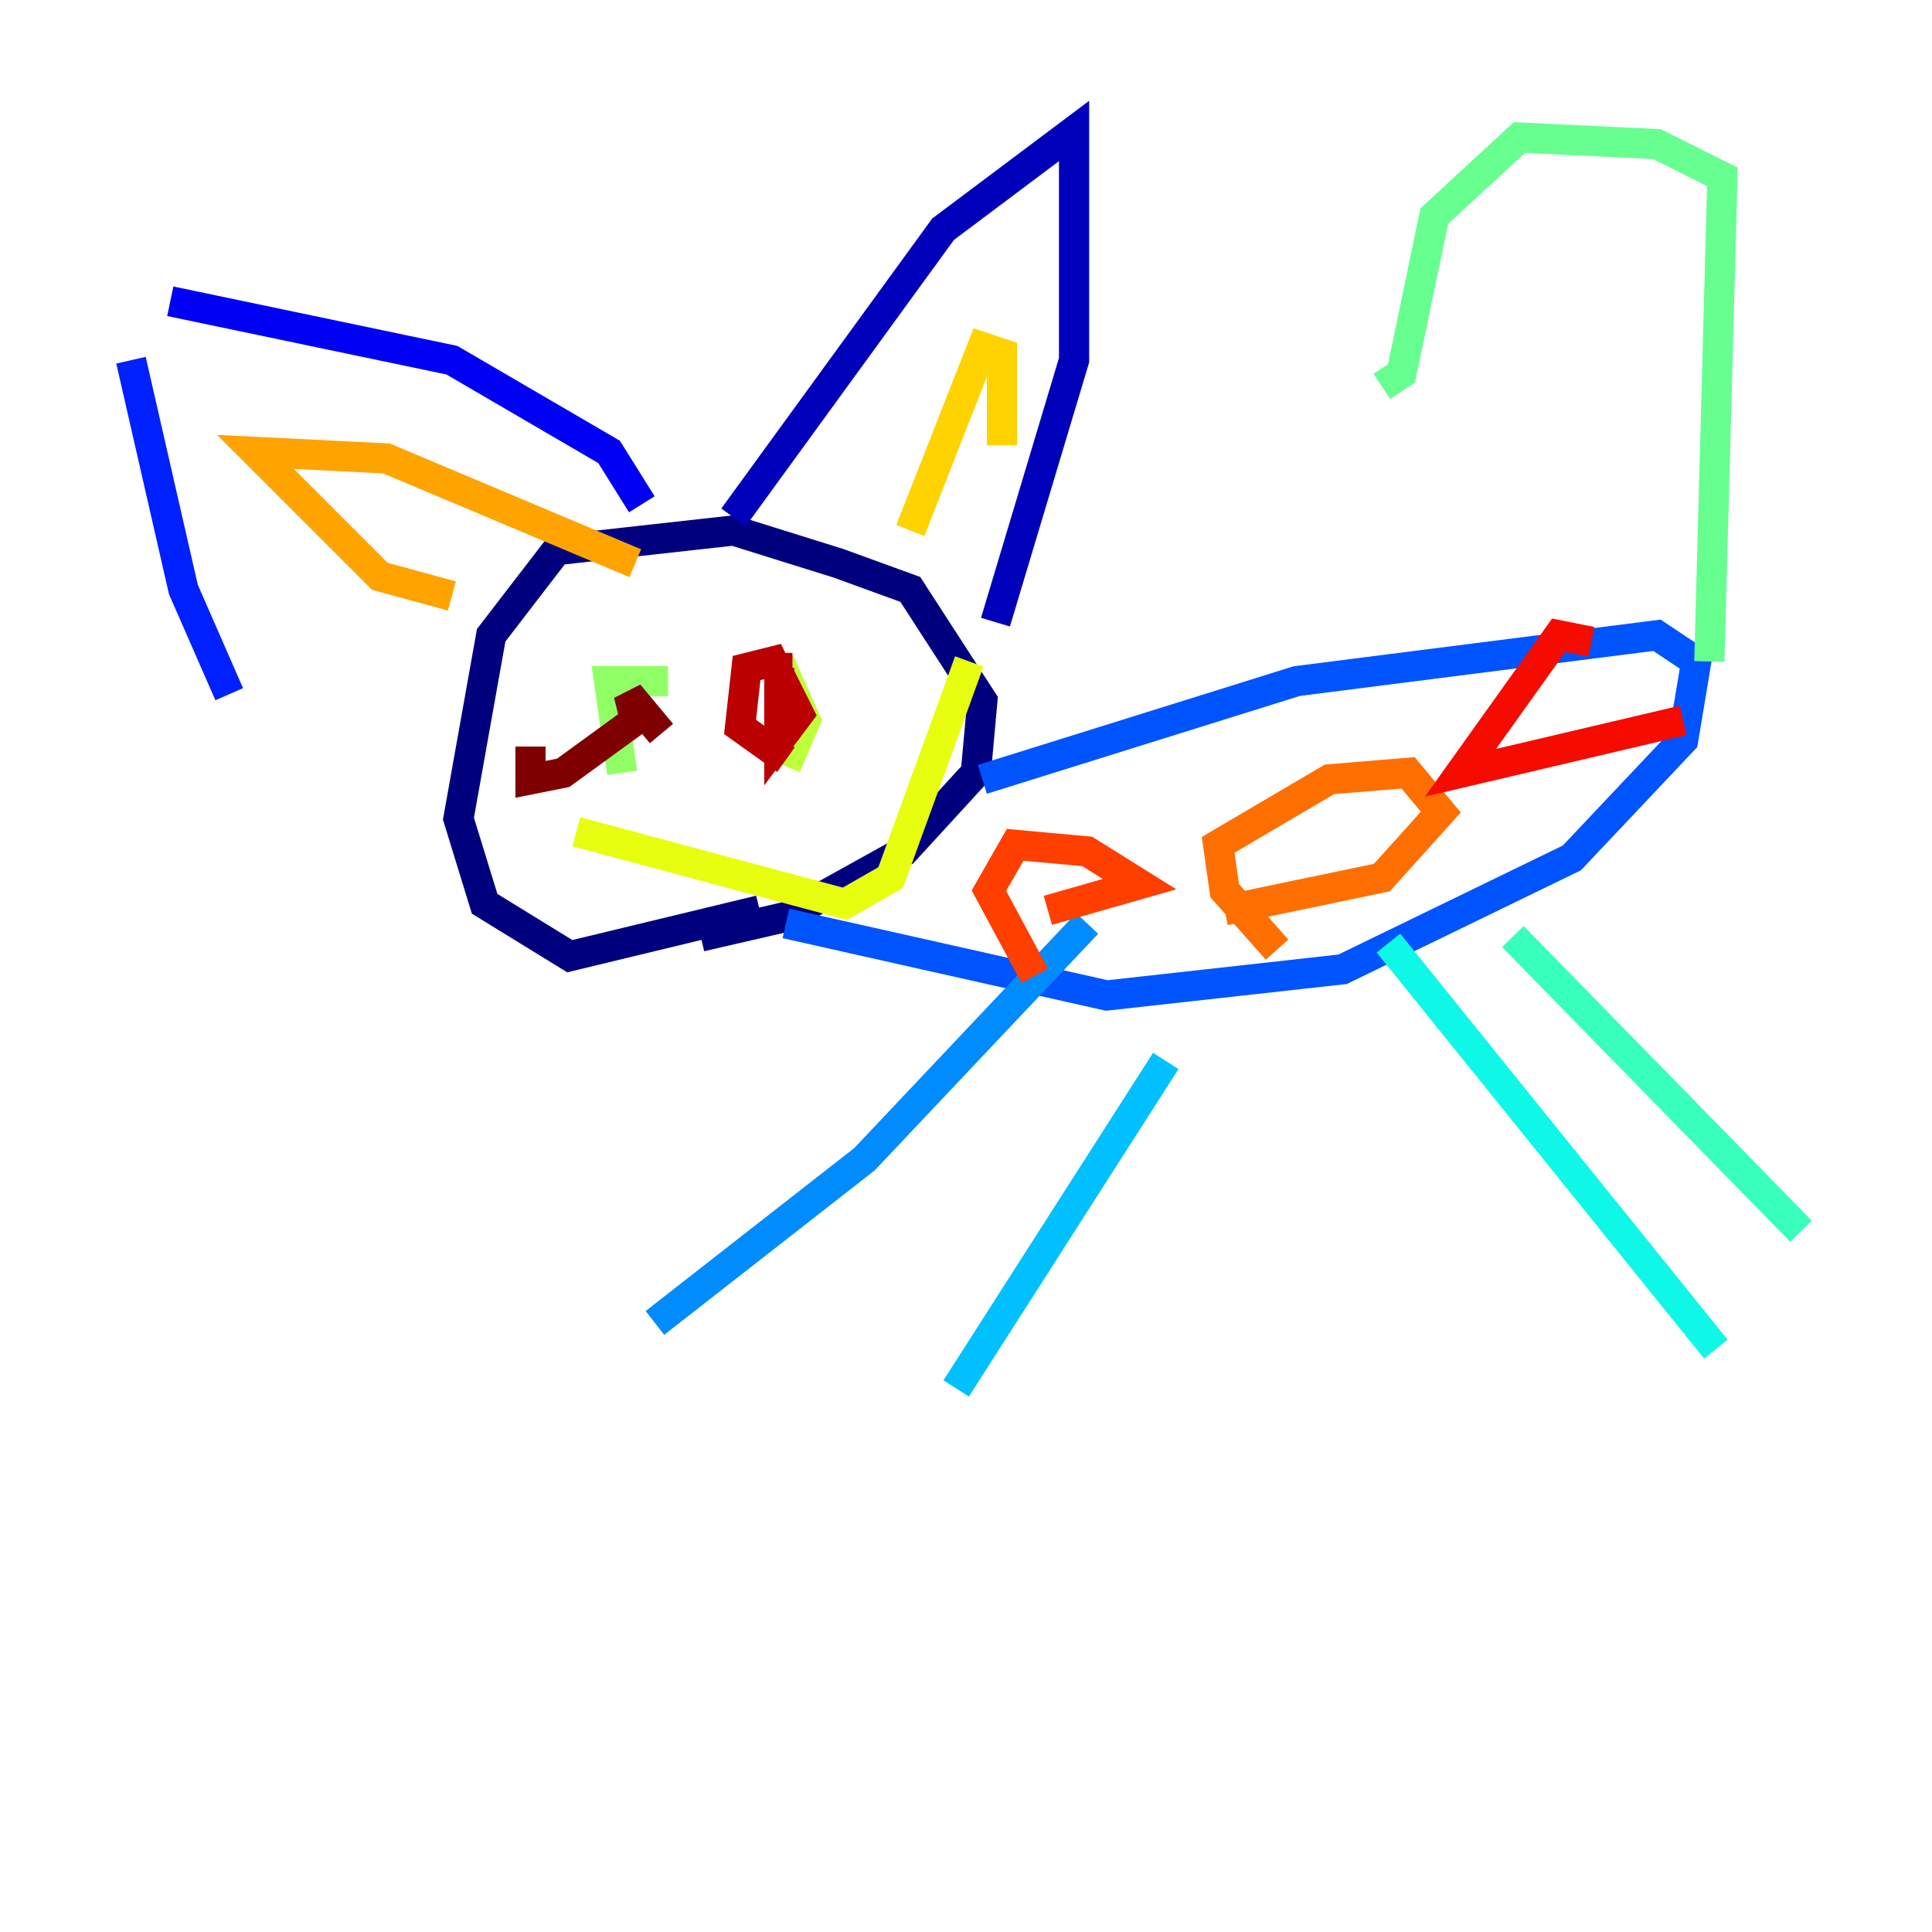 <?xml version="1.0" encoding="utf-8" ?>
<svg baseProfile="tiny" height="128" version="1.2" viewBox="0,0,128,128" width="128" xmlns="http://www.w3.org/2000/svg" xmlns:ev="http://www.w3.org/2001/xml-events" xmlns:xlink="http://www.w3.org/1999/xlink"><defs /><polyline fill="none" points="50.332,60.312 37.749,63.349 32.108,59.878 30.373,54.237 32.542,42.088 36.881,36.447 48.597,35.146 55.539,37.315 60.312,39.051 65.085,46.427 64.651,51.2 59.878,56.407 52.068,60.746 46.427,62.047" stroke="#00007f" stroke-width="2" /><polyline fill="none" points="48.597,34.278 62.481,15.186 71.159,8.678 71.159,23.864 65.953,41.22" stroke="#0000ba" stroke-width="2" /><polyline fill="none" points="42.522,33.41 40.352,29.939 29.939,23.864 11.281,19.959" stroke="#0000f5" stroke-width="2" /><polyline fill="none" points="8.678,23.864 12.149,39.051 15.186,45.993" stroke="#0020ff" stroke-width="2" /><polyline fill="none" points="65.085,51.634 85.912,45.125 109.776,42.088 112.38,43.824 111.512,49.031 104.136,56.841 88.949,64.217 73.329,65.953 52.068,61.18" stroke="#0054ff" stroke-width="2" /><polyline fill="none" points="72.027,61.18 57.275,76.8 43.39,87.647" stroke="#008cff" stroke-width="2" /><polyline fill="none" points="77.234,70.291 63.349,91.986" stroke="#00c0ff" stroke-width="2" /><polyline fill="none" points="91.986,62.481 113.681,89.383" stroke="#0ff8e7" stroke-width="2" /><polyline fill="none" points="100.231,62.047 119.322,81.573" stroke="#39ffbd" stroke-width="2" /><polyline fill="none" points="113.248,43.824 114.115,11.715 109.776,9.546 100.664,9.112 95.024,14.319 92.854,24.732 91.552,25.6" stroke="#66ff90" stroke-width="2" /><polyline fill="none" points="44.258,45.125 40.352,45.125 41.22,51.2" stroke="#90ff66" stroke-width="2" /><polyline fill="none" points="52.068,50.766 53.37,47.729 51.634,43.824" stroke="#bdff39" stroke-width="2" /><polyline fill="none" points="38.183,55.105 55.973,59.878 59.01,58.142 64.217,43.824" stroke="#e7ff0f" stroke-width="2" /><polyline fill="none" points="66.386,29.505 66.386,23.43 65.085,22.997 60.312,35.146" stroke="#ffd300" stroke-width="2" /><polyline fill="none" points="29.939,39.485 25.166,38.183 16.922,29.939 25.6,30.373 42.088,37.315" stroke="#ffa300" stroke-width="2" /><polyline fill="none" points="84.61,62.915 81.139,59.01 80.705,55.973 88.081,51.634 93.288,51.2 95.458,53.803 91.552,58.142 81.139,60.312" stroke="#ff6f00" stroke-width="2" /><polyline fill="none" points="68.556,64.651 65.519,59.01 67.254,55.973 72.027,56.407 75.498,58.576 69.424,60.312" stroke="#ff3f00" stroke-width="2" /><polyline fill="none" points="111.512,47.729 96.759,51.2 103.268,42.088 105.437,42.522" stroke="#f50b00" stroke-width="2" /><polyline fill="none" points="52.068,50.332 49.031,48.163 49.464,44.258 51.2,43.824 52.936,47.295 51.634,49.031 51.634,44.258 52.502,44.258" stroke="#ba0000" stroke-width="2" /><polyline fill="none" points="43.824,48.597 41.654,45.993 42.088,47.729 37.315,51.2 35.146,51.634 35.146,49.464" stroke="#7f0000" stroke-width="2" /></svg>